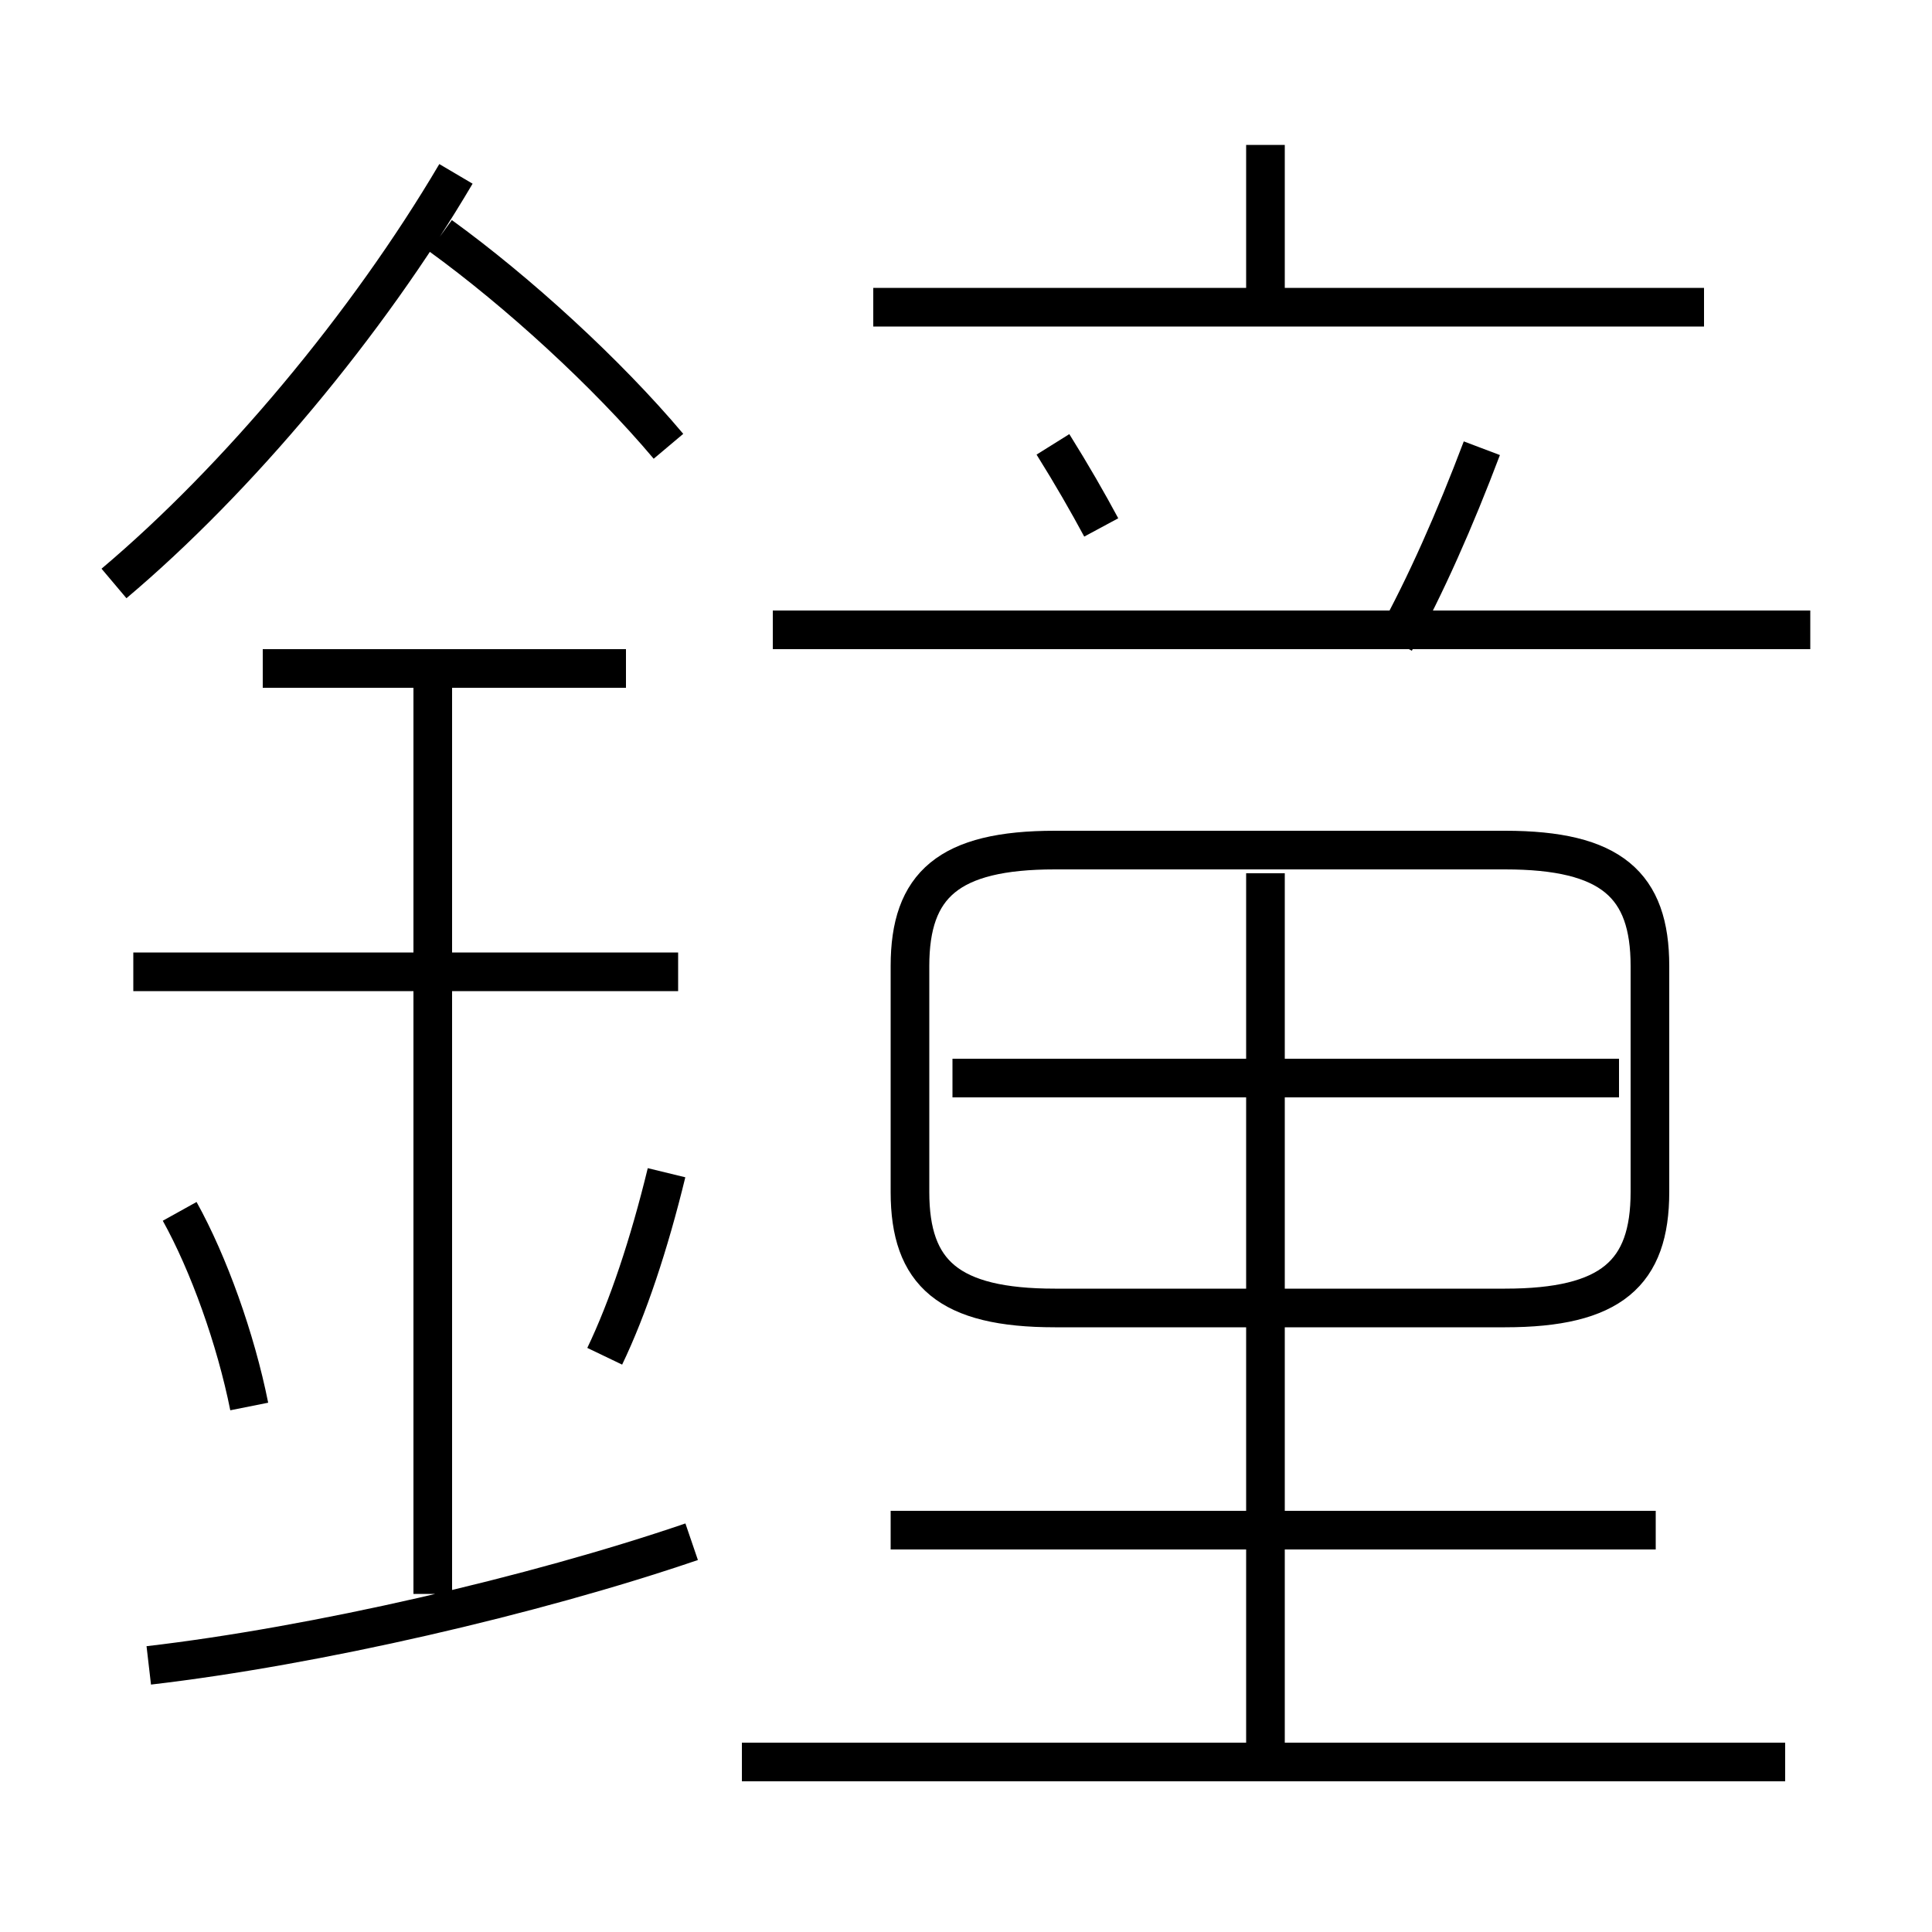 <?xml version='1.0' encoding='utf8'?>
<svg viewBox="0.0 -6.0 50.0 50.0" version="1.1" xmlns="http://www.w3.org/2000/svg">
<rect x="0.0" y="-6.0" width="50.0" height="50.0" fill="#808080" stroke="none"/>
<rect x="-1000" y="-1000" width="2000" height="2000" stroke="white" fill="white"/>
<g style="fill:white;stroke:#000000;  stroke-width:1">
<path d="M 27.3 -10.15 L 38.95 -10.15 C 41.7 -10.15 42.7 -11.05 42.7 -13.15 L 42.7 -19.0 C 42.7 -21.1 41.7 -22.0 38.95 -22.0 L 27.3 -22.0 C 24.55 -22.0 23.55 -21.1 23.55 -19.0 L 23.55 -13.15 C 23.55 -11.05 24.55 -10.15 27.3 -10.15 Z M 3.85 -0.9 C 8.15 -1.4 13.8 -2.7 17.9 -4.1 M 6.45 -7.6 C 6.1 -9.35 5.4 -11.3 4.65 -12.65 M 11.2 -2.75 L 11.2 -26.75 M 15.65 -8.9 C 16.25 -10.15 16.8 -11.8 17.25 -13.65 M 17.55 -18.85 L 3.45 -18.85 M 46.2 1.6 L 19.2 1.6 M 42.85 -4.4 L 23.05 -4.4 M 16.2 -26.7 L 6.8 -26.7 M 2.95 -28.9 C 6.15 -31.6 9.5 -35.6 11.8 -39.5 M 32.75 1.4 L 32.75 -21.4 M 41.9 -16.1 L 24.65 -16.1 M 17.3 -32.45 C 15.7 -34.35 13.4 -36.45 11.4 -37.9 M 28.5 -30.35 C 28.15 -31.0 27.75 -31.7 27.25 -32.5 M 46.85 -27.7 L 20.0 -27.7 M 36.1 -27.4 C 36.9 -28.85 37.65 -30.55 38.35 -32.4 M 44.1 -36.05 L 22.6 -36.05 M 32.75 -35.75 L 32.75 -40.25" transform="translate(0.0 38.0)" />
</g>
</svg>